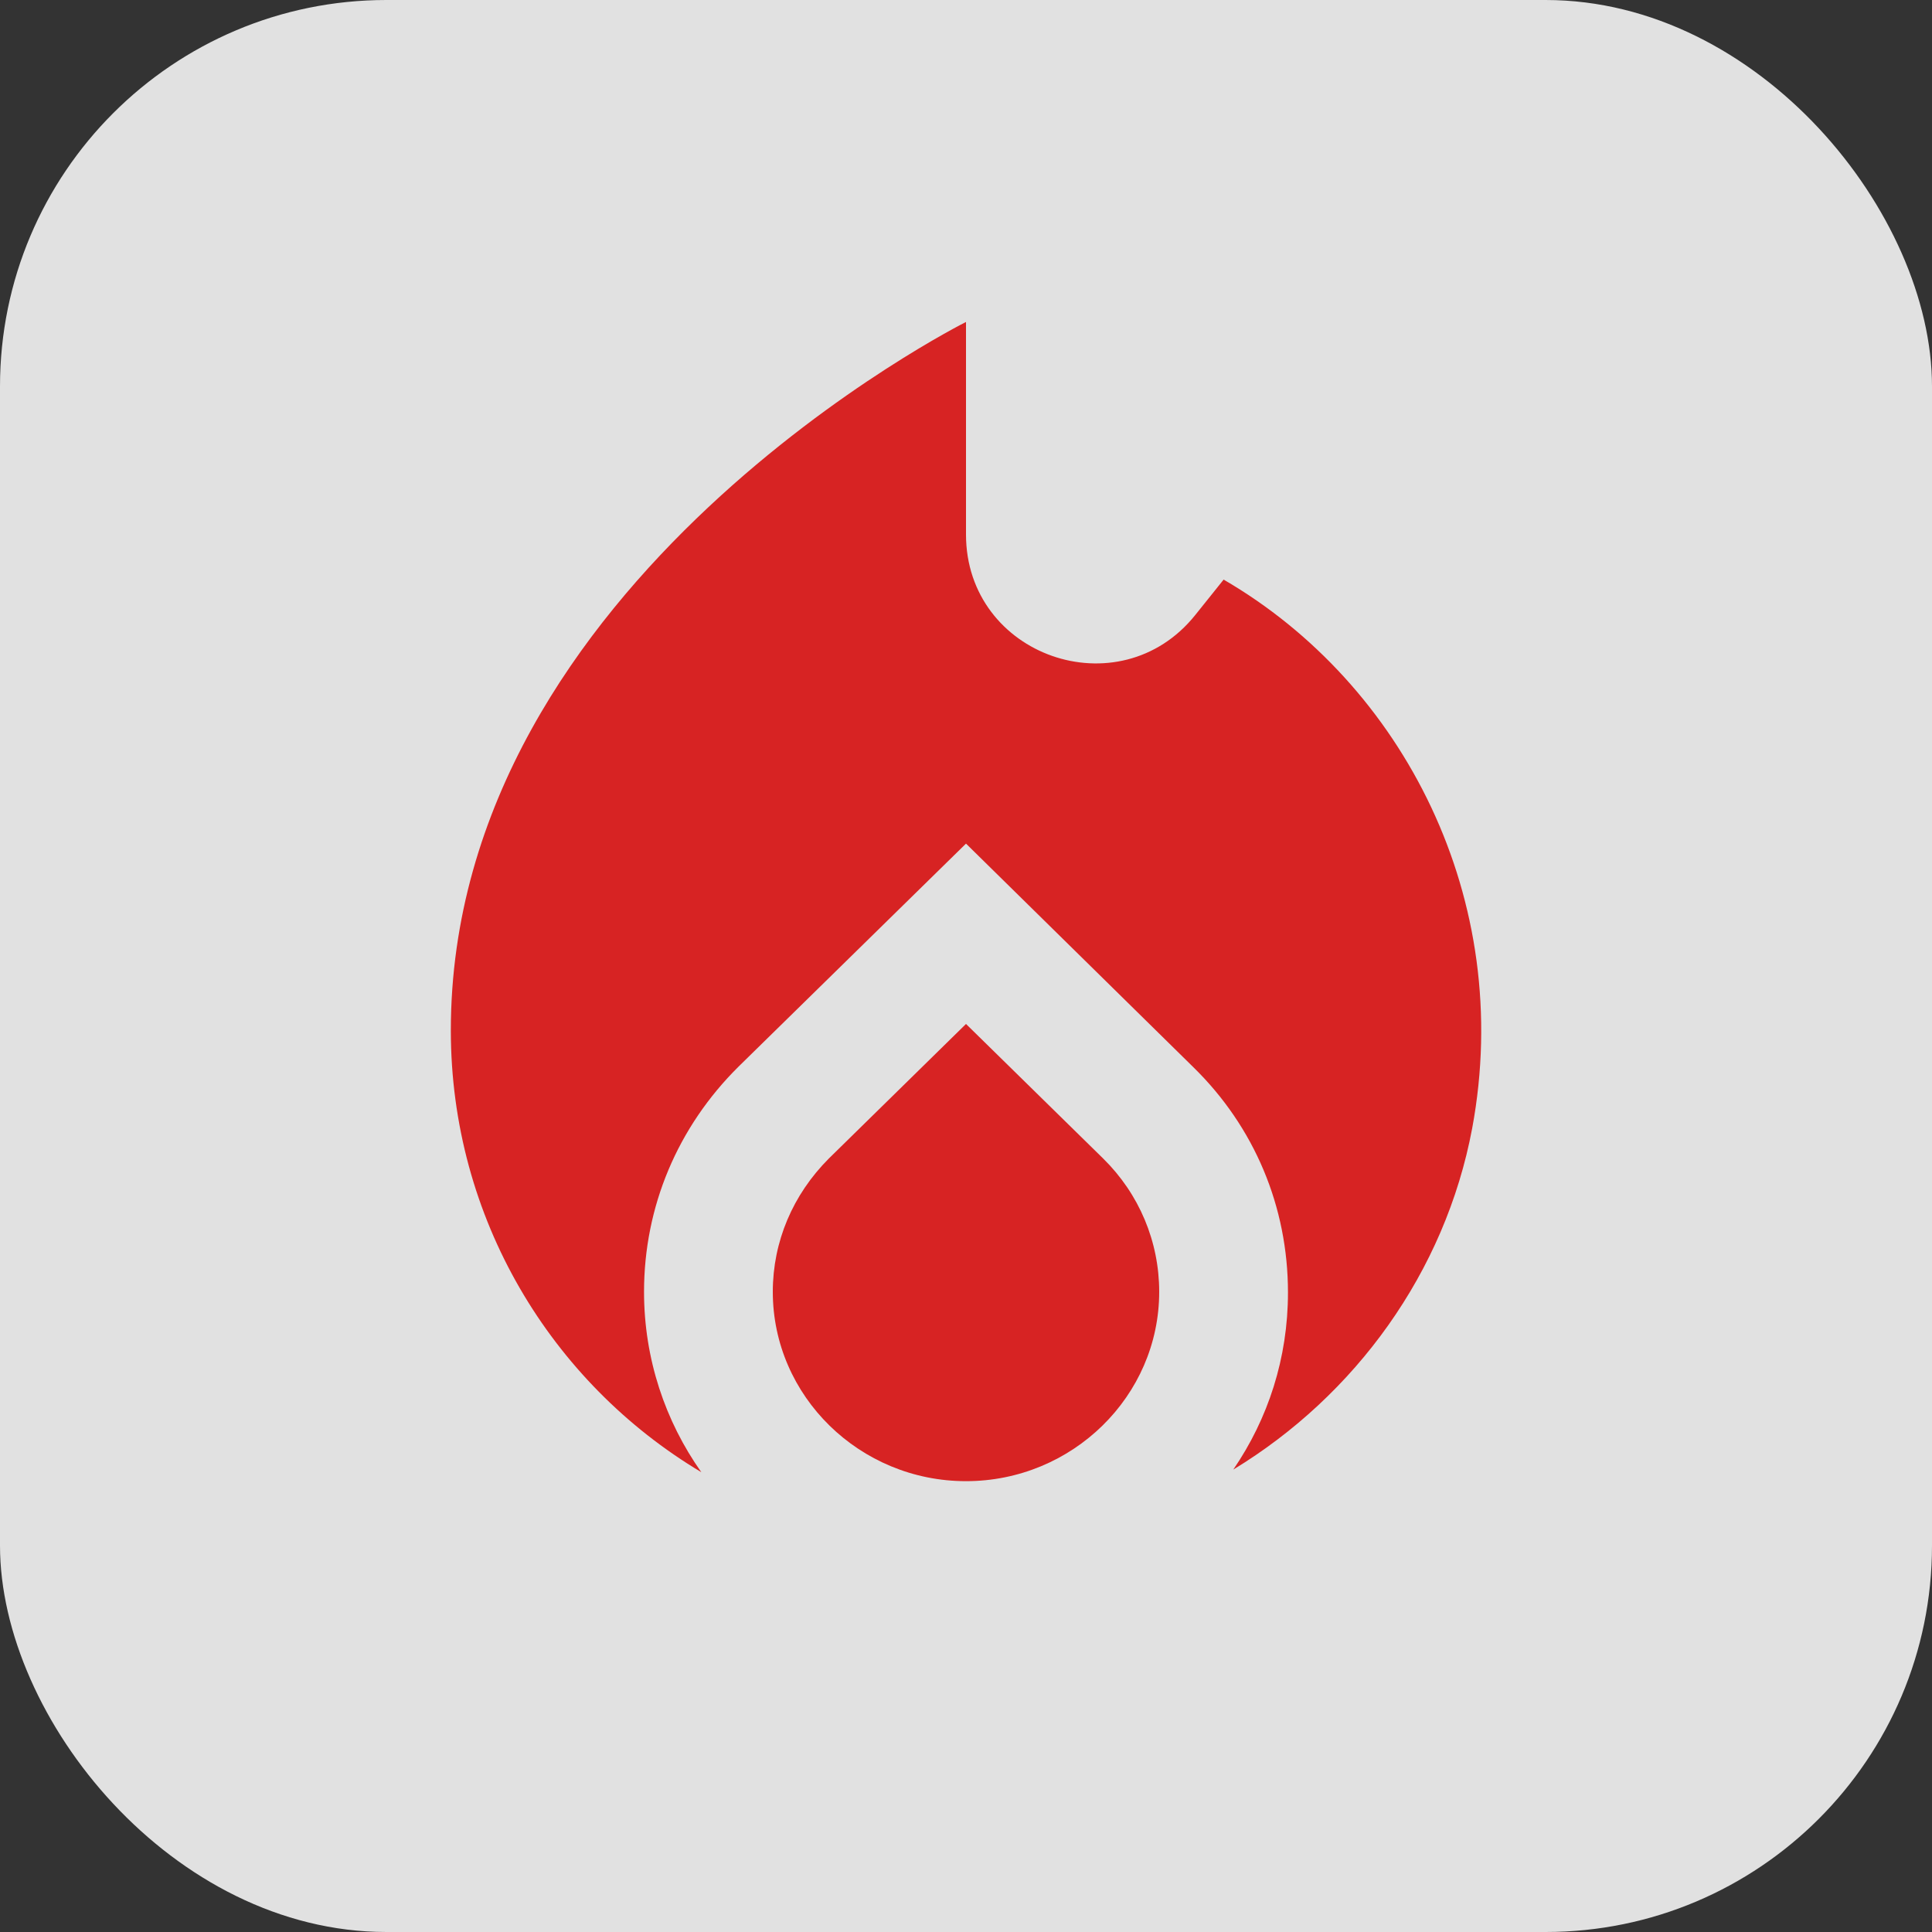 <svg width="20" height="20" viewBox="0 0 20 20" fill="none" xmlns="http://www.w3.org/2000/svg">
<rect x="0" y="0" width="20" height="20" fill="#333333" stroke="none"/>
<rect width="20" height="20" rx="4" fill="white" fill-opacity="0.85"/>
<path d="M10 10.6L8.58 11.993C8.207 12.367 8 12.853 8 13.373C8 14.453 8.9 15.333 10 15.333C11.1 15.333 12 14.453 12 13.373C12 12.853 11.793 12.36 11.42 11.993L10 10.6Z" fill="#D72323"/>
<path d="M12.667 6L12.373 6.367C11.587 7.347 10 6.793 10 5.533V3.333C10 3.333 4.667 6 4.667 10.667C4.667 12.613 5.707 14.313 7.26 15.24C6.887 14.713 6.667 14.067 6.667 13.373C6.667 12.493 7.013 11.667 7.647 11.04L10 8.733L12.353 11.047C12.987 11.667 13.333 12.493 13.333 13.38C13.333 14.06 13.127 14.687 12.767 15.213C14.027 14.447 14.96 13.173 15.24 11.68C15.68 9.313 14.527 7.08 12.667 6Z" fill="#D72323"/>
</svg>
